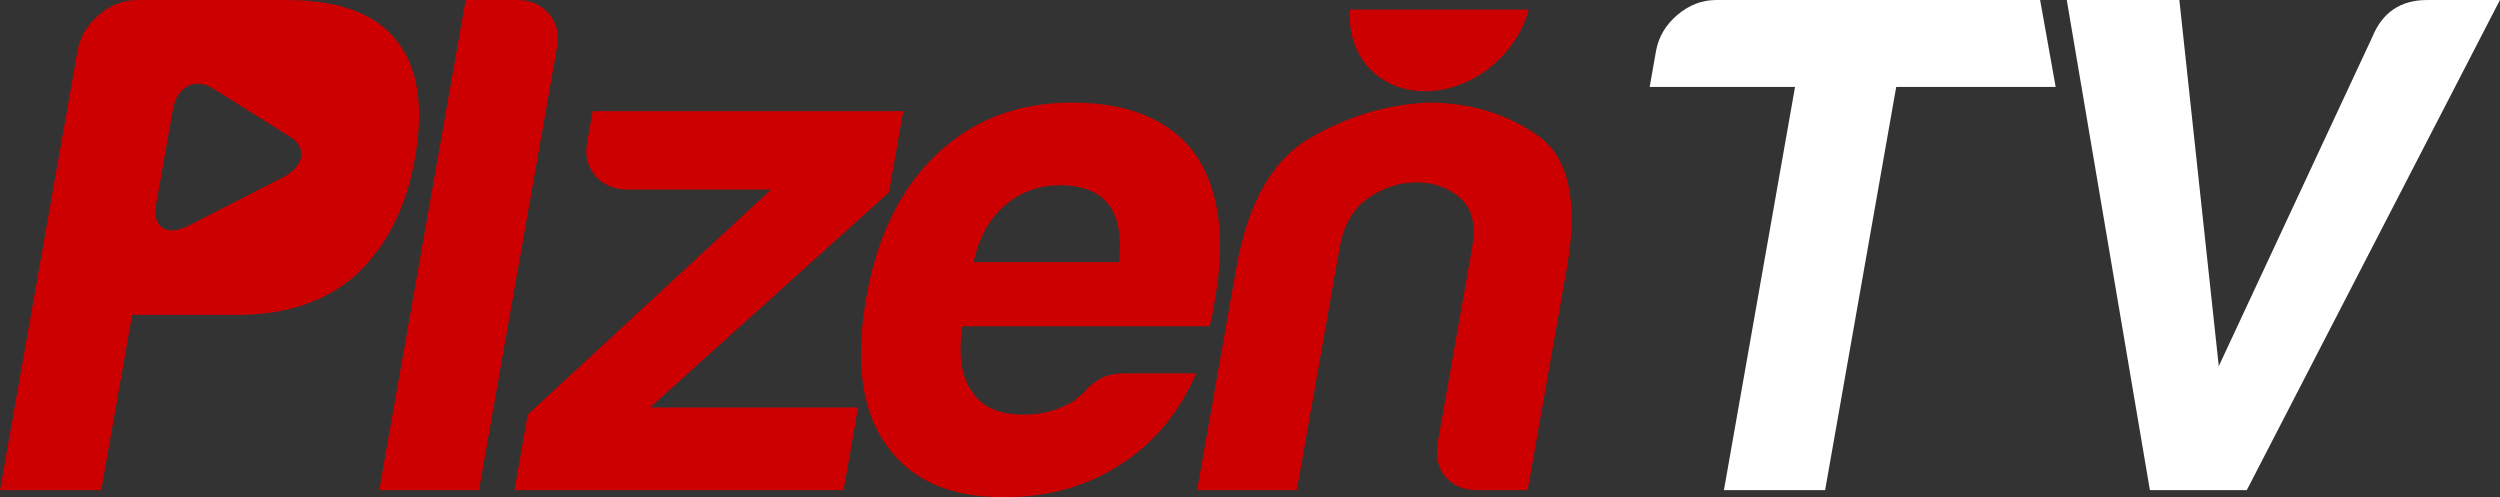 <?xml version="1.0" encoding="UTF-8"?>
<!-- Generator: Adobe Illustrator 16.0.0, SVG Export Plug-In . SVG Version: 6.00 Build 0)  -->
<svg id="Vrstva_1" width="307.06" height="61.072" enable-background="new 0 0 422.957 200.871" xmlns:cc="http://creativecommons.org/ns#" xmlns:dc="http://purl.org/dc/elements/1.1/" xmlns:rdf="http://www.w3.org/1999/02/22-rdf-syntax-ns#" space="preserve" version="1.1" viewBox="0 0 307.06 61.072" xmlns="http://www.w3.org/2000/svg">
 <rect x="0" y="0" width="307.06" height="61.072" fill="#333333" stroke="none"/>
 <link id="dark-mode" href="" rel="stylesheet" type="text/css"/>
 <g id="g4591" fill="#fff">
  <path id="path12" d="m211.74 60.202 8.734-49.528h-17.852l0.771-4.375c0.309-1.749 1.182-3.235 2.623-4.463 1.441-1.225 3.035-1.835 4.789-1.835h39.771l1.91 10.673h-19.585l-8.732 49.528z"/>
  <path id="path14" d="m264.06 60.202-10.211-60.201h13.828l4.842 44.975 18.855-40.426c1.234-3.031 3.484-4.549 6.75-4.549h8.928l-31.094 60.201z"/>
 </g>
 <g id="g4587" transform="translate(-57.949,-69.899)" fill="#c00">
  <path id="path4" d="m115.14 69.899h6.299c1.635 0 2.936 0.553 3.906 1.66 0.971 1.111 1.316 2.479 1.027 4.115l-9.598 54.426h-12.25z"/>
  <path id="path6" d="m121.13 130.1 1.637-9.277 29.9-27.648h-17.674c-1.635 0-2.939-0.555-3.91-1.665-0.971-1.105-1.311-2.478-1.023-4.11l0.678-3.853h38.152l-1.76 9.977-29.336 26.425h25.555l-1.793 10.152h-40.426z"/>
  <path id="path8" d="m196.13 115.75h8.754c-2.148 4.9-5.258 8.634-9.326 11.2-4.09 2.685-8.879 4.022-14.361 4.022-6.646 0-11.463-2.155-14.434-6.473-2.994-4.199-3.797-10.21-2.42-18.025 1.316-7.468 4.152-13.299 8.51-17.502 4.496-4.314 10.066-6.473 16.719-6.473 7 0 12.053 2.098 15.164 6.301 2.971 4.314 3.779 10.322 2.422 18.024-0.084 0.467-0.154 0.876-0.217 1.225-0.061 0.349-0.104 0.585-0.123 0.699-0.104 0.587-0.234 0.993-0.391 1.226h-30.277c-0.52 3.618-0.121 6.302 1.207 8.049 1.188 1.869 3.295 2.801 6.332 2.801 1.982 0 3.746-0.405 5.289-1.224 0.371-0.114 0.727-0.323 1.072-0.611 0.342-0.293 0.721-0.613 1.133-0.966 0.174-0.347 0.695-0.815 1.557-1.4 0.861-0.579 1.991-0.873 3.39-0.873zm-18.592-13.652h17.852c0.318-3.146-0.082-5.479-1.217-6.997-1.229-1.635-3.244-2.45-6.043-2.45-2.566 0-4.811 0.815-6.732 2.45-1.924 1.634-3.208 3.966-3.86 6.997z"/>
  <path id="path10" d="m245.58 130.1h-6.125c-1.75 0-3.08-0.554-3.992-1.663-0.916-1.108-1.215-2.538-0.908-4.289l4.197-23.8c0.492-2.801 8e-3 -4.84-1.457-6.126-1.465-1.28-3.248-1.924-5.348-1.924s-4.08 0.644-5.941 1.924c-1.861 1.286-3.035 3.325-3.527 6.126l-5.248 29.752h-12.252l4.816-27.305c1.398-7.933 4.404-13.237 9.021-15.922 4.611-2.684 9.449-4.141 14.51-4.375 5.131 0 9.621 1.343 13.465 4.023 3.842 2.686 5.045 8.11 3.605 16.273z"/>
  <g id="g18">
   <path id="path16" d="m232.98 81.106c5.756 0 11.213-4.412 12.744-10.03h-21.953c-0.452 5.618 3.451 10.03 9.209 10.03z" fill="#c00"/>
  </g>
  <g id="g22">
   <path id="path20" d="m106.58 74.797c-2.576-3.264-7.074-4.897-13.488-4.897h-18.223c-1.75 0-3.344 0.61-4.785 1.835-1.441 1.228-2.314 2.714-2.625 4.463l-9.506 53.903h12.426l3.799-21.529h12.969c5.949 0 10.789-1.631 14.516-4.897 3.768-3.5 6.184-8.282 7.254-14.352 1.13-6.413 0.349-11.259-2.337-14.526zm-13.922 16.902-11.543 5.92c-2.693 1.383-4.49 0.214-3.994-2.599l2.057-11.666c0.496-2.813 2.703-3.98 4.91-2.601l9.455 5.926c2.205 1.381 1.807 3.638-0.885 5.02z" fill="#c00"/>
  </g>
 </g>
</svg>
